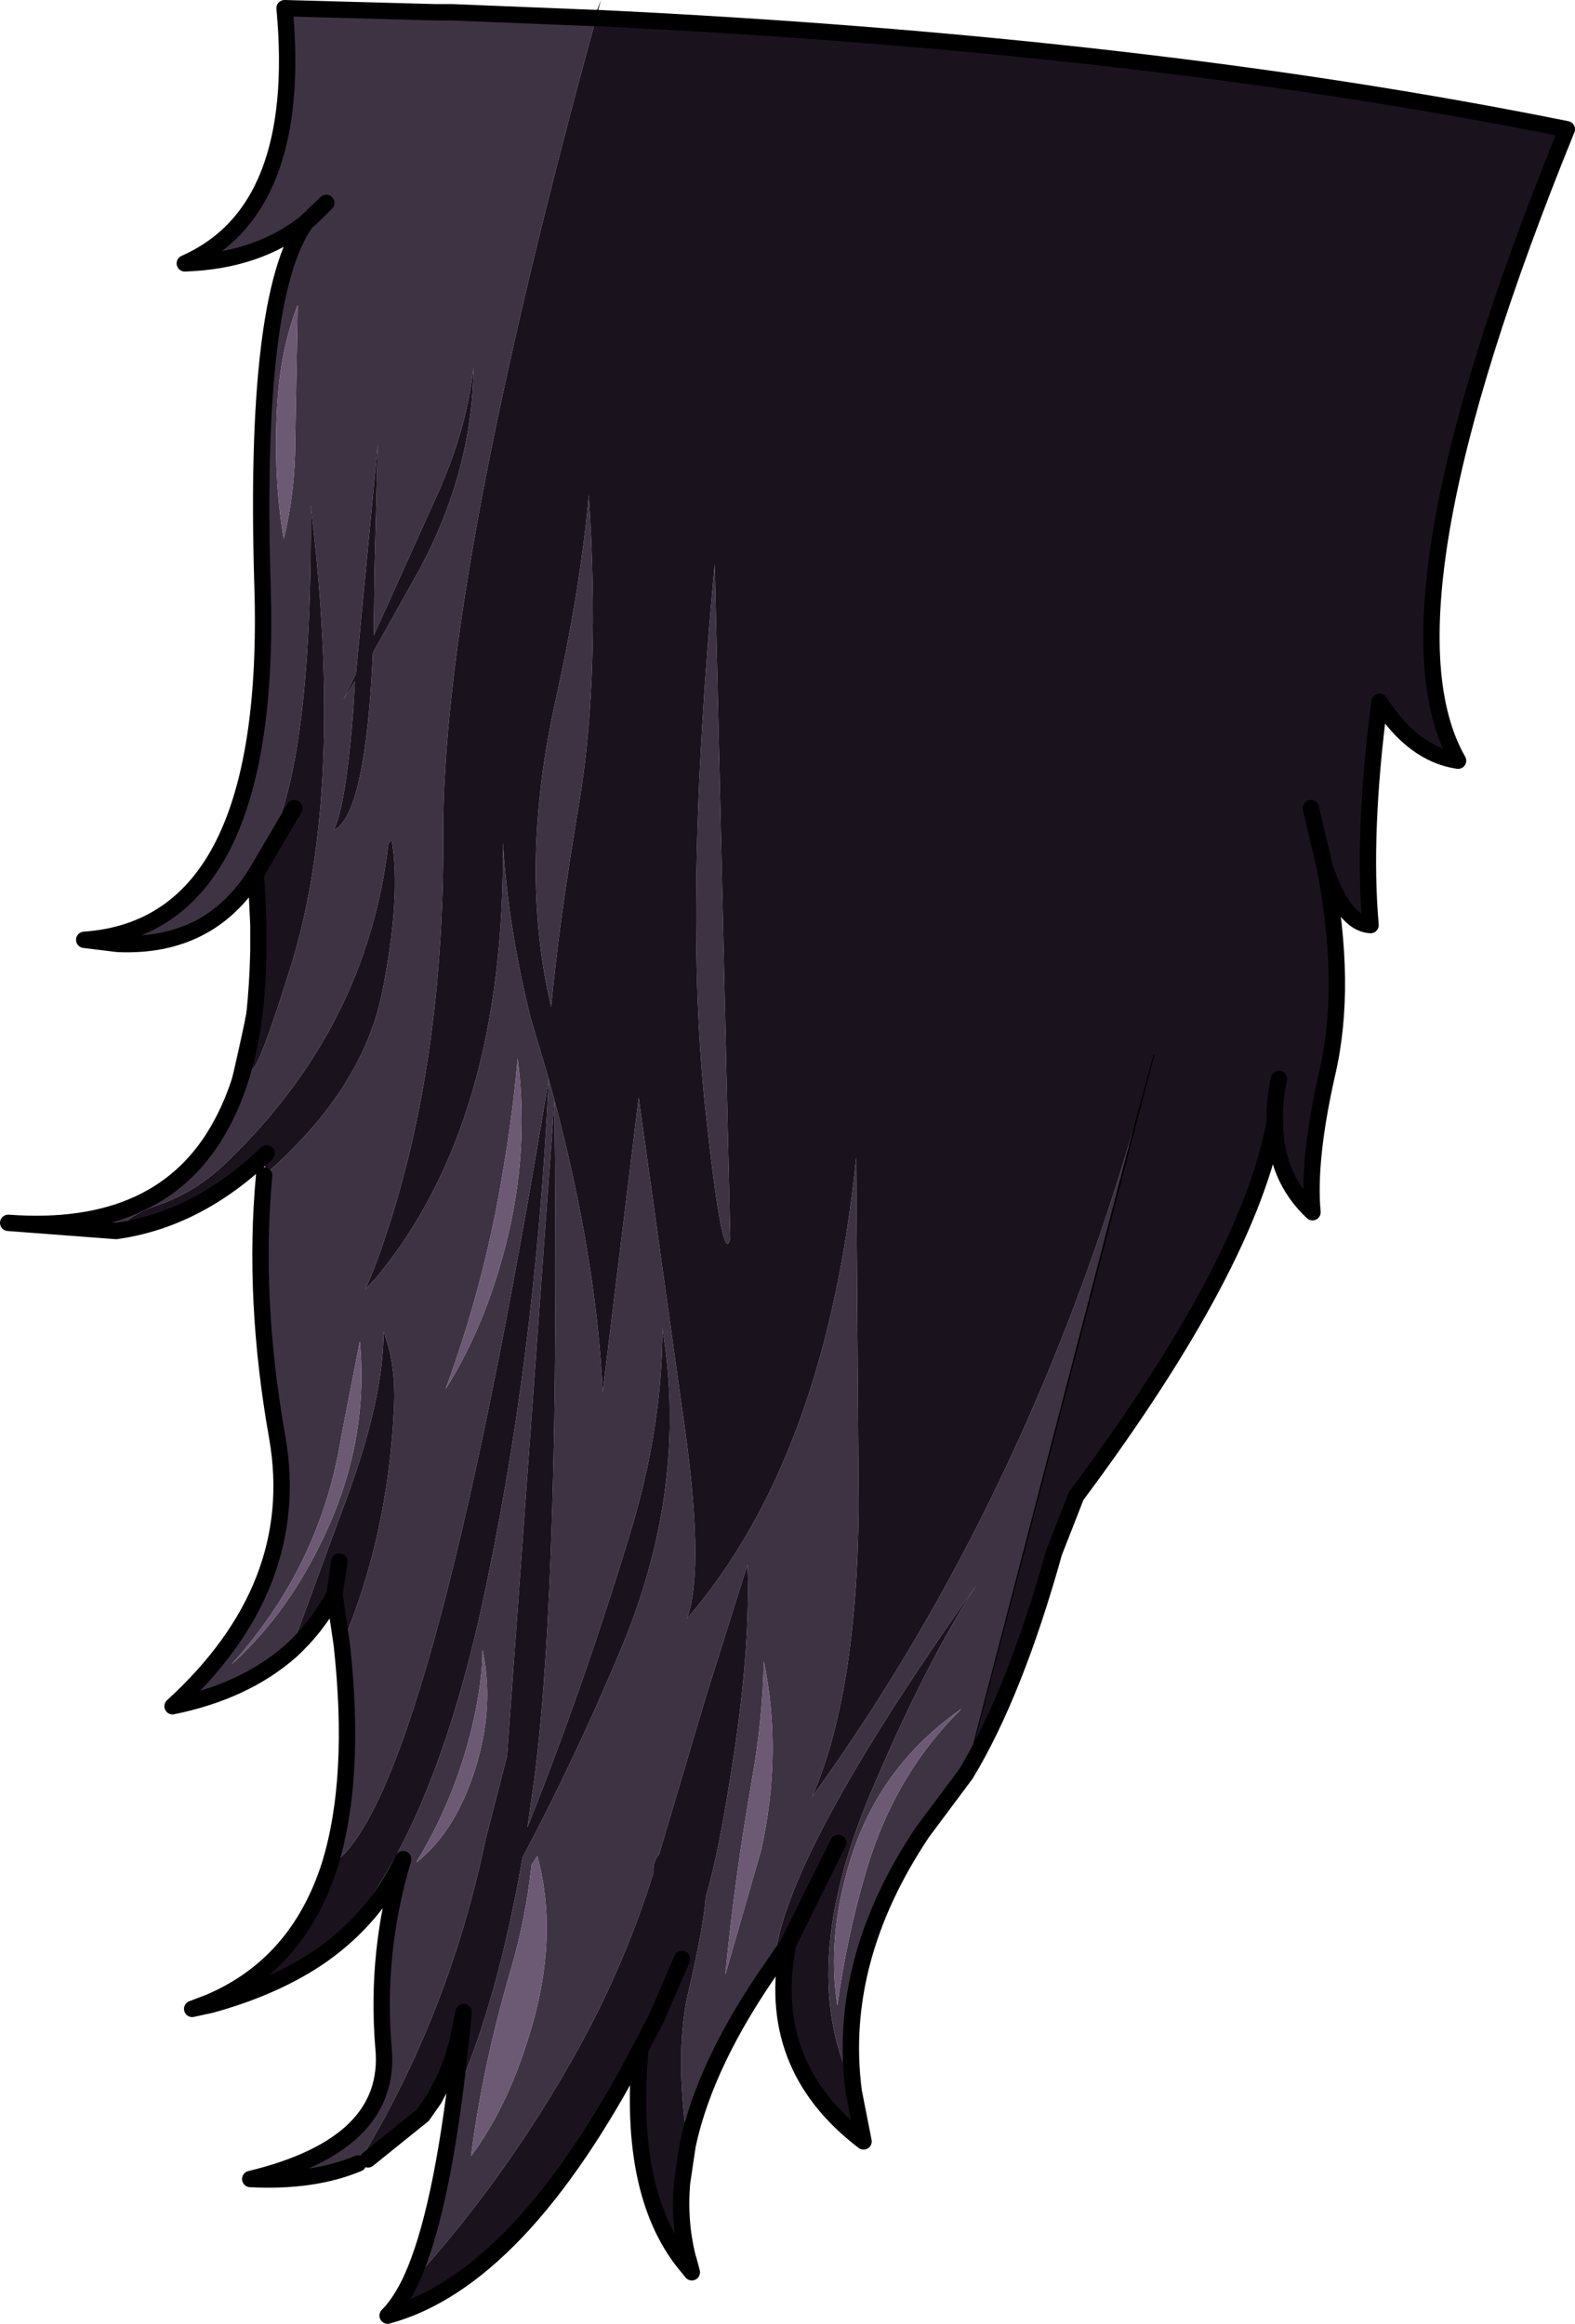 <?xml version="1.0" encoding="UTF-8" standalone="no"?>
<svg xmlns:xlink="http://www.w3.org/1999/xlink" height="142.05px" width="96.3px" xmlns="http://www.w3.org/2000/svg">
  <g transform="matrix(1.0, 0.0, 0.0, 1.0, 38.0, -31.45)">
    <path d="M31.45 99.95 L21.05 139.9 18.4 143.45 Q13.15 151.3 14.2 159.3 L13.45 157.25 Q11.15 150.45 15.45 140.55 18.7 132.95 21.7 128.35 9.75 145.2 9.35 151.5 5.15 157.45 4.05 162.55 3.2 156.75 4.15 152.95 5.05 149.05 5.15 147.4 5.95 144.8 6.85 138.85 7.9 131.95 7.7 127.1 L5.15 135.2 2.3 144.8 Q2.0 145.15 1.95 145.65 L1.95 145.95 Q0.2 151.55 -2.65 156.7 -7.05 164.65 -13.05 171.2 -11.2 167.55 -10.1 158.6 L-10.2 159.7 Q-7.6 153.9 -6.05 145.0 L-6.0 144.9 Q-2.85 138.95 -0.2 132.65 4.15 122.55 2.5 112.65 2.5 118.7 0.55 125.1 -2.25 134.35 -5.75 143.15 L-5.35 140.35 Q-3.75 128.2 -4.1 98.7 -1.55 108.3 -1.15 116.55 L1.05 98.55 3.7 117.55 Q5.15 127.25 4.0 130.4 12.5 120.55 14.35 102.2 L14.5 123.65 Q14.4 135.0 11.65 141.3 24.75 123.15 31.45 99.95 M5.7 65.95 L6.65 107.15 Q6.2 109.1 5.15 99.45 3.75 86.7 5.7 65.95 M-1.55 32.55 Q-11.0 66.95 -10.9 82.6 -10.85 97.7 -15.15 109.05 L-15.65 110.25 -15.0 109.55 Q-7.1 100.05 -7.25 82.95 -6.95 88.05 -5.55 93.7 L-4.45 97.4 -4.1 98.7 -7.0 138.8 -8.3 143.85 Q-10.55 154.65 -16.1 163.7 -18.85 164.85 -22.7 164.65 -14.0 162.55 -14.55 156.65 -15.05 150.75 -13.35 145.1 -15.05 148.65 -18.3 150.95 -12.0 145.1 -8.6 129.9 -5.25 114.65 -4.45 97.4 -11.8 142.05 -17.85 145.5 -16.2 140.2 -17.1 132.0 -14.25 125.3 -13.9 117.35 -13.8 114.8 -14.55 112.85 -14.55 116.85 -16.7 122.75 L-20.25 132.4 Q-23.05 134.85 -27.45 135.75 -19.45 128.45 -21.05 119.3 -22.55 110.85 -21.85 103.3 -15.9 98.15 -14.65 92.2 -13.45 86.2 -14.05 82.8 L-14.25 83.0 Q-15.55 94.25 -24.15 102.5 -26.05 104.35 -28.45 105.15 -30.05 105.7 -30.9 106.7 L-37.5 106.2 Q-28.05 106.9 -24.45 100.15 -23.1 97.65 -22.55 94.2 -23.1 97.65 -24.45 100.15 L-22.45 93.55 -22.5 93.75 -22.55 94.2 Q-23.45 100.95 -20.15 90.3 -16.9 79.6 -19.0 62.35 -18.9 77.45 -21.4 82.7 -23.9 87.9 -29.6 88.9 L-30.8 89.15 -32.85 88.9 Q-21.3 88.1 -21.95 67.25 -22.5 49.5 -19.3 45.05 -22.25 47.4 -26.7 47.55 -19.45 44.35 -20.6 31.95 L-11.35 32.2 -10.35 32.2 -1.7 32.55 -1.55 32.55 -1.7 32.55 -1.25 31.45 -1.55 32.55 M8.7 133.0 Q8.65 136.45 7.95 140.4 6.9 146.4 6.35 152.15 L8.55 144.5 Q9.85 138.55 8.7 133.0 M20.8 135.9 Q15.7 139.45 13.95 145.3 12.55 149.9 13.2 154.05 13.75 149.95 14.95 145.85 16.7 139.9 20.8 135.9 M2.1 154.9 L2.15 154.8 3.7 151.2 2.1 154.9 M4.1 170.1 L4.1 169.6 4.3 170.35 4.1 170.1 M-19.3 45.05 L-18.75 44.55 -18.05 43.85 -19.3 45.05 -18.05 43.85 -18.75 44.55 -19.3 45.05 M-19.8 50.1 Q-20.85 52.8 -21.05 56.2 -21.3 60.65 -20.65 64.4 -19.95 61.5 -19.95 58.45 L-19.8 50.1 M-15.1 66.25 L-14.9 58.6 -16.25 72.75 -16.25 72.65 -17.0 74.2 -16.3 73.1 -16.4 74.85 Q-16.85 80.7 -17.6 82.2 -15.65 81.3 -15.2 71.35 L-12.4 66.35 Q-9.1 60.25 -9.05 53.9 -9.45 57.6 -11.2 61.55 L-15.15 70.3 -15.1 66.25 M-2.0 61.7 Q-1.3 72.55 -2.55 80.3 -3.85 88.0 -4.3 93.0 -6.3 84.55 -4.05 74.35 -2.5 67.4 -2.0 61.7 M-16.0 113.45 L-17.15 119.35 Q-18.4 127.15 -23.85 133.2 -20.6 130.25 -18.5 126.0 -15.4 119.9 -16.0 113.45 M-6.35 96.15 Q-6.65 99.65 -7.35 103.65 -8.45 110.1 -10.75 116.35 -8.6 112.95 -7.35 108.55 -5.55 102.3 -6.35 96.15 M-8.5 132.3 Q-8.5 134.25 -9.1 136.85 -10.15 141.35 -12.55 145.3 -10.5 143.7 -9.3 140.6 -7.65 136.25 -8.5 132.3 M-5.15 144.9 L-5.5 145.45 Q-5.85 148.7 -6.75 151.8 -8.5 157.75 -9.2 163.25 -7.05 160.35 -5.75 156.2 -3.75 150.05 -5.15 144.9 M-25.2 153.85 L-25.1 154.0 -26.25 154.25 -25.2 153.85" fill="#3e3343" fill-rule="evenodd" stroke="none"/>
    <path d="M31.45 99.95 L31.8 98.7 32.55 95.95 31.8 98.7 31.45 99.95 Q24.75 123.15 11.65 141.3 14.4 135.0 14.5 123.65 L14.35 102.2 Q12.5 120.55 4.0 130.4 5.15 127.25 3.7 117.55 L1.05 98.55 -1.15 116.55 Q-1.55 108.3 -4.1 98.7 L-4.45 97.4 -5.55 93.7 Q-6.95 88.05 -7.25 82.95 -7.1 100.05 -15.0 109.55 L-15.65 110.25 -15.15 109.05 Q-10.85 97.7 -10.9 82.6 -11.0 66.95 -1.55 32.55 32.05 34.15 57.8 39.35 45.85 68.7 51.15 77.95 48.4 77.55 46.35 74.35 45.3 82.35 45.8 88.0 44.15 87.9 43.0 84.45 44.4 91.7 43.15 97.05 41.95 102.35 42.25 105.55 39.95 103.4 39.95 100.0 38.35 108.75 27.8 122.9 L26.45 126.35 Q24.05 134.95 21.05 139.9 L31.45 99.95 M40.2 97.4 Q39.9 98.75 39.95 100.0 39.9 98.75 40.2 97.4 M42.15 80.85 L43.0 84.45 42.15 80.85 M5.7 65.95 Q3.75 86.7 5.15 99.45 6.2 109.1 6.65 107.15 L5.7 65.95 M-13.05 171.2 Q-7.05 164.65 -2.65 156.7 0.2 151.55 1.95 145.95 L1.95 145.65 Q2.0 145.15 2.3 144.8 L5.15 135.2 7.7 127.1 Q7.9 131.95 6.85 138.85 5.95 144.8 5.15 147.4 5.05 149.05 4.15 152.95 3.2 156.75 4.05 162.55 L3.95 163.2 4.05 162.55 4.05 162.6 3.95 163.2 3.7 164.9 Q3.5 167.25 4.05 169.45 L4.1 169.6 4.1 170.1 Q0.35 165.75 1.15 156.8 L1.15 156.7 Q-6.2 170.8 -14.3 173.0 -13.65 172.35 -13.05 171.2 M9.35 151.5 Q9.75 145.2 21.7 128.35 18.7 132.95 15.45 140.55 11.15 150.45 13.45 157.25 L14.2 159.3 14.8 162.35 Q8.7 157.7 10.2 150.25 L9.35 151.5 M-4.1 98.7 Q-3.75 128.2 -5.35 140.35 L-5.75 143.15 Q-2.25 134.35 0.55 125.1 2.5 118.7 2.5 112.65 4.15 122.55 -0.2 132.65 -2.85 138.95 -6.0 144.9 L-6.05 145.0 Q-7.6 153.9 -10.2 159.7 L-10.1 158.6 -9.7 155.0 -9.65 154.45 -10.0 156.15 -10.1 156.55 -10.2 156.85 -10.3 157.25 -10.75 158.4 -11.45 159.75 -12.15 160.75 -15.5 163.45 -16.1 163.7 Q-10.55 154.65 -8.3 143.85 L-7.0 138.8 -4.1 98.7 M2.1 154.9 L2.05 155.0 1.15 156.7 2.05 155.0 2.1 154.9 3.7 151.2 2.15 154.8 2.1 154.9 M13.25 144.1 L10.2 150.25 13.25 144.1 M-30.8 89.15 L-29.6 88.9 Q-23.9 87.9 -21.4 82.7 -18.9 77.45 -19.0 62.35 -16.9 79.6 -20.15 90.3 -23.45 100.95 -22.55 94.2 L-22.5 93.75 -22.45 93.55 Q-22.25 91.7 -22.2 89.6 -22.25 91.7 -22.45 93.55 L-24.45 100.15 Q-22.65 92.45 -22.2 89.6 L-22.2 88.0 -22.35 84.85 Q-25.2 89.4 -30.8 89.15 M-30.9 106.7 Q-30.05 105.7 -28.45 105.15 -26.05 104.35 -24.15 102.5 -15.55 94.25 -14.25 83.0 L-14.05 82.8 Q-13.45 86.2 -14.65 92.2 -15.9 98.15 -21.85 103.3 L-21.7 101.95 Q-25.9 106.0 -30.9 106.7 M-20.25 132.4 L-16.7 122.75 Q-14.55 116.85 -14.55 112.85 -13.8 114.8 -13.9 117.35 -14.25 125.3 -17.1 132.0 L-17.55 128.95 Q-18.65 130.95 -20.25 132.4 M-17.85 145.5 Q-11.8 142.05 -4.45 97.4 -5.25 114.65 -8.6 129.9 -12.0 145.1 -18.3 150.95 -21.1 152.9 -25.1 154.0 L-25.2 153.85 Q-19.8 151.55 -17.85 145.5 M-15.1 66.25 L-15.15 70.3 -11.2 61.55 Q-9.45 57.6 -9.05 53.9 -9.1 60.25 -12.4 66.35 L-15.2 71.35 Q-15.65 81.3 -17.6 82.2 -16.85 80.7 -16.4 74.85 L-16.3 73.1 -17.0 74.2 -16.25 72.65 -16.25 72.75 -14.9 58.6 -15.1 66.25 M-20.0 80.85 L-22.35 84.85 -20.0 80.85 M-2.0 61.7 Q-2.5 67.4 -4.05 74.35 -6.3 84.55 -4.3 93.0 -3.85 88.0 -2.55 80.3 -1.3 72.55 -2.0 61.7 M-17.25 126.9 L-17.55 128.95 -17.25 126.9" fill="#1a131e" fill-rule="evenodd" stroke="none"/>
    <path d="M8.7 133.0 Q9.85 138.55 8.55 144.5 L6.35 152.15 Q6.9 146.4 7.95 140.4 8.65 136.45 8.7 133.0 M20.8 135.9 Q16.7 139.9 14.95 145.85 13.75 149.95 13.2 154.05 12.55 149.9 13.95 145.3 15.7 139.45 20.8 135.9 M-19.8 50.1 L-19.95 58.45 Q-19.95 61.5 -20.65 64.4 -21.3 60.65 -21.05 56.2 -20.85 52.8 -19.8 50.1 M-6.35 96.15 Q-5.55 102.3 -7.35 108.55 -8.6 112.95 -10.75 116.35 -8.45 110.1 -7.35 103.65 -6.65 99.65 -6.35 96.15 M-16.0 113.45 Q-15.4 119.9 -18.5 126.0 -20.6 130.25 -23.85 133.2 -18.4 127.15 -17.15 119.35 L-16.0 113.45 M-5.15 144.9 Q-3.75 150.05 -5.75 156.2 -7.05 160.35 -9.2 163.25 -8.5 157.75 -6.75 151.8 -5.85 148.7 -5.5 145.45 L-5.15 144.9 M-8.5 132.3 Q-7.65 136.25 -9.3 140.6 -10.5 143.7 -12.55 145.3 -10.15 141.35 -9.1 136.85 -8.5 134.25 -8.5 132.3" fill="#6c5974" fill-rule="evenodd" stroke="none"/>
    <path d="M21.05 139.9 Q24.05 134.95 26.45 126.35 L27.8 122.9 Q38.35 108.75 39.95 100.0 39.9 98.75 40.2 97.4 M-1.55 32.55 Q32.05 34.15 57.8 39.35 45.85 68.7 51.15 77.95 48.4 77.55 46.35 74.35 45.3 82.35 45.8 88.0 44.15 87.9 43.0 84.45 44.4 91.7 43.15 97.05 41.95 102.35 42.25 105.55 39.95 103.4 39.95 100.0 M43.0 84.45 L42.15 80.85 M4.05 162.55 Q5.15 157.45 9.35 151.5 L10.2 150.25 13.25 144.1 M14.2 159.3 Q13.15 151.3 18.4 143.45 L21.05 139.9 M-10.1 158.6 Q-11.2 167.55 -13.05 171.2 -13.65 172.35 -14.3 173.0 -6.2 170.8 1.15 156.7 L2.05 155.0 2.1 154.9 3.7 151.2 M1.15 156.7 L1.15 156.8 Q0.35 165.75 4.1 170.1 L4.3 170.35 4.1 169.6 4.05 169.45 Q3.5 167.25 3.7 164.9 L3.95 163.2 4.05 162.55 M10.2 150.25 Q8.7 157.7 14.8 162.35 L14.2 159.3 M-1.7 32.55 L-10.35 32.2 -11.35 32.2 -20.6 31.95 Q-19.45 44.35 -26.7 47.55 -22.25 47.4 -19.3 45.05 L-18.05 43.85 -18.75 44.55 -19.3 45.05 Q-22.5 49.5 -21.95 67.25 -21.3 88.1 -32.85 88.9 L-30.8 89.15 Q-25.2 89.4 -22.35 84.85 L-20.0 80.85 M-22.55 94.2 Q-23.1 97.65 -24.45 100.15 -28.05 106.9 -37.5 106.2 L-30.9 106.7 Q-25.9 106.0 -21.7 101.95 M-21.85 103.3 Q-22.55 110.85 -21.05 119.3 -19.45 128.45 -27.45 135.75 -23.05 134.85 -20.25 132.4 -18.65 130.95 -17.55 128.95 L-17.25 126.9 M-17.1 132.0 Q-16.2 140.2 -17.85 145.5 -19.8 151.55 -25.2 153.85 L-26.25 154.25 -25.1 154.0 Q-21.1 152.9 -18.3 150.95 -15.05 148.65 -13.35 145.1 -15.05 150.75 -14.55 156.65 -14.0 162.55 -22.7 164.65 -18.85 164.85 -16.1 163.7 M-1.55 32.55 L-1.7 32.55 M-22.35 84.85 L-22.2 88.0 -22.2 89.6 Q-22.25 91.7 -22.45 93.55 L-22.5 93.75 -22.55 94.2 M-17.55 128.95 L-17.1 132.0 M-15.5 163.45 L-12.15 160.75 -11.45 159.75 -10.75 158.4 -10.3 157.25 -10.2 156.85 -10.1 156.55 -10.0 156.15 -9.65 154.45 -9.7 155.0 -10.1 158.6" fill="none" stroke="#000000" stroke-linecap="round" stroke-linejoin="round" stroke-width="1.0"/>
    <path d="M32.55 95.95 L31.8 98.7 31.45 99.95 21.05 139.9 Z" fill="none" stroke="#000000" stroke-linecap="round" stroke-linejoin="round" stroke-width="0.05"/>
  </g>
</svg>
